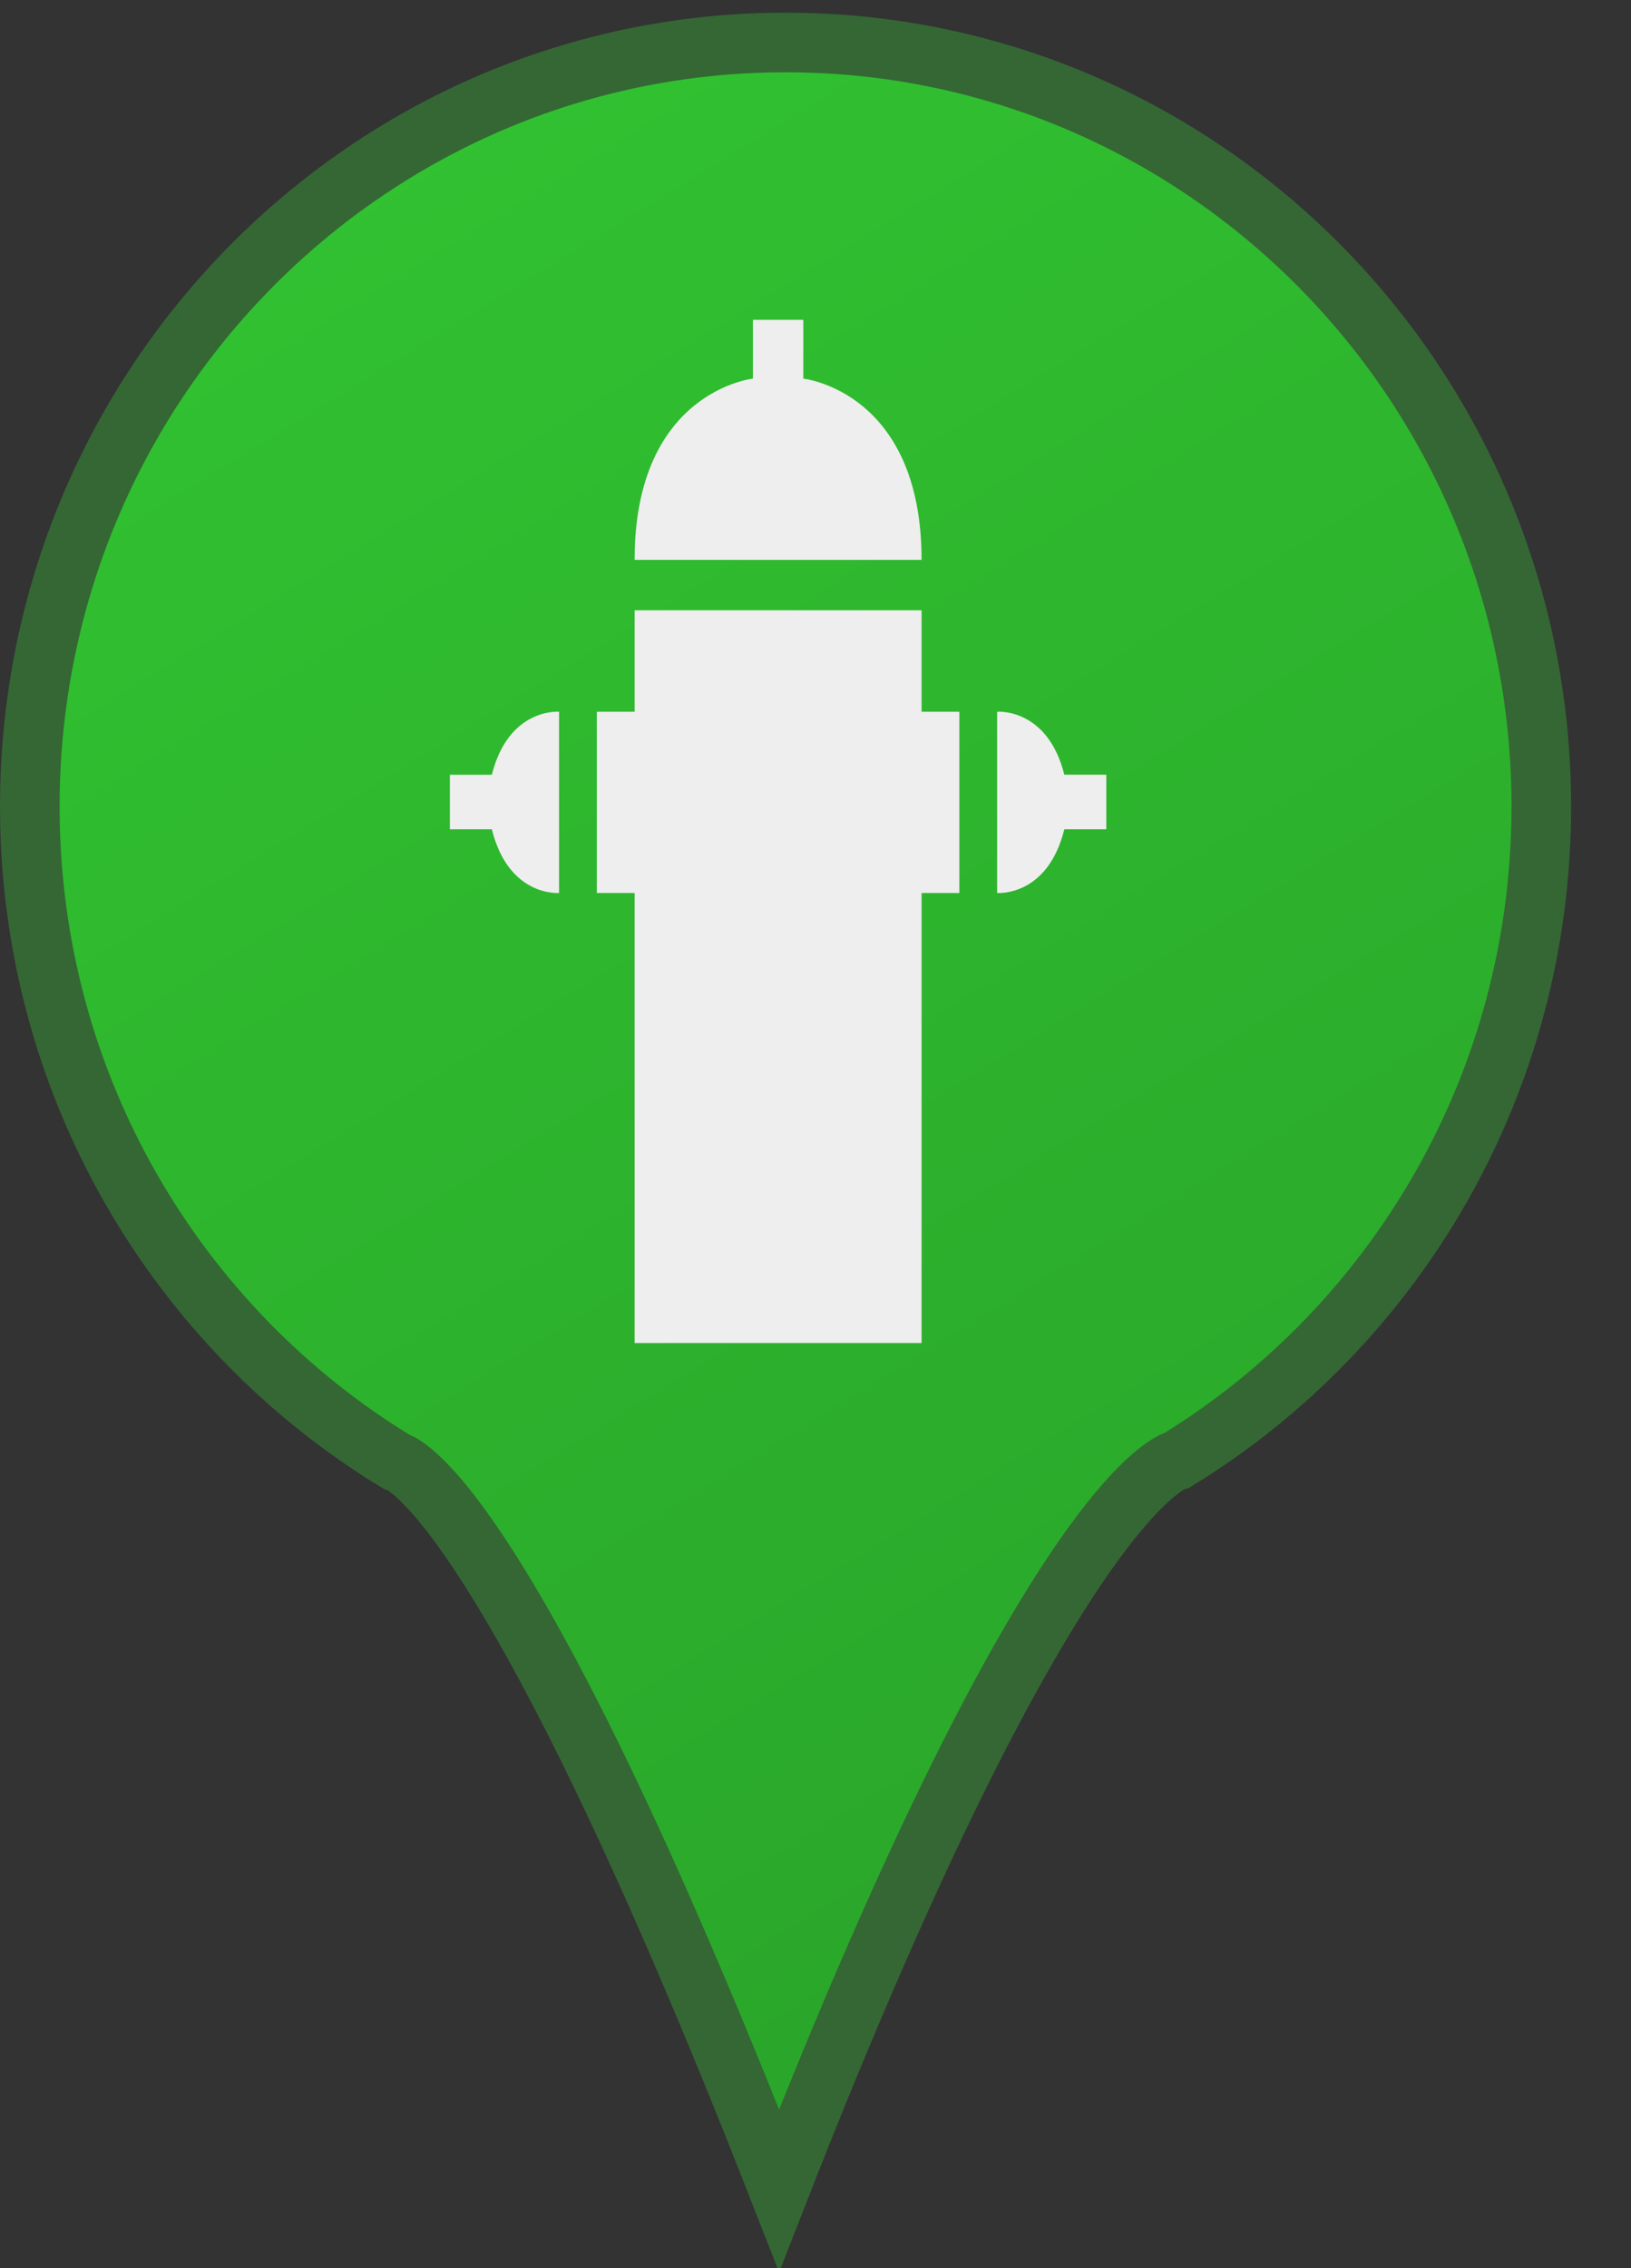 <?xml version="1.0" encoding="UTF-8" standalone="no"?>
<!-- Created with Inkscape (http://www.inkscape.org/) -->

<svg
   xmlns:dc="http://purl.org/dc/elements/1.1/"
   xmlns:cc="http://creativecommons.org/ns#"
   xmlns:rdf="http://www.w3.org/1999/02/22-rdf-syntax-ns#"
   xmlns:svg="http://www.w3.org/2000/svg"
   xmlns="http://www.w3.org/2000/svg"
   xmlns:sodipodi="http://sodipodi.sourceforge.net/DTD/sodipodi-0.dtd"
   xmlns:inkscape="http://www.inkscape.org/namespaces/inkscape"
   id="svg3004"
   version="1.1"
   inkscape:version="0.48.2 r9819"
   width="27.33"
   height="38"
   xml:space="preserve"
   sodipodi:docname="green.svg"><rect width="100%" height="100%" fill="#333333" stroke="none"/><defs
     id="defs3008"><linearGradient
       x1="0"
       y1="0"
       x2="1"
       y2="0"
       gradientUnits="userSpaceOnUse"
       gradientTransform="matrix(23.389,-40.511,-40.511,-23.389,3.964,40.55)"
       spreadMethod="pad"
       id="linearGradient3026"><stop
         style="stop-opacity:1;stop-color:#32c632"
         offset="0"
         id="stop3028" /><stop
         style="stop-opacity:1;stop-color:#289e28"
         offset="1"
         id="stop3030" /></linearGradient><clipPath
       clipPathUnits="userSpaceOnUse"
       id="clipPath3038"><path
         d="m 0,37.907 26.359,0 L 26.359,0 0,0 0,37.907 z"
         id="path3040"
         inkscape:connector-curvature="0" /></clipPath><clipPath
       clipPathUnits="userSpaceOnUse"
       id="clipPath3050"><path
         d="m 0,37.907 26.359,0 L 26.359,0 0,0 0,37.907 z"
         id="path3052"
         inkscape:connector-curvature="0" /></clipPath></defs><sodipodi:namedview
     pagecolor="#ffffff"
     bordercolor="#666666"
     borderopacity="1"
     objecttolerance="10"
     gridtolerance="10"
     guidetolerance="10"
     inkscape:pageopacity="0"
     inkscape:pageshadow="2"
     inkscape:window-width="1062"
     inkscape:window-height="994"
     id="namedview3006"
     showgrid="false"
     inkscape:zoom="12.958132"
     inkscape:cx="7.0593743"
     inkscape:cy="10.021839"
     inkscape:window-x="0"
     inkscape:window-y="0"
     inkscape:window-maximized="0"
     inkscape:current-layer="g3012"
     fit-margin-top="0"
     fit-margin-left="0"
     fit-margin-right="0"
     fit-margin-bottom="0" /><g
     id="g3012"
     inkscape:groupmode="layer"
     inkscape:label="green"
     transform="matrix(1.25,0,0,-1.25,-3.241,38.782)"><g
       id="g3014"
       transform="matrix(0.799,0,0,0.799,2.593,0.568)"><g
         id="g3016"><g
           id="g3022"><g
             id="g3024"><path
               d="m 0.5,24.589 c 0,-4.666 2.466,-8.751 6.154,-10.993 l 0,0 c 0,0 1.769,-0.349 6.417,-12.223 l 0,0 c 4.64,11.874 6.684,12.255 6.684,12.255 l 0,0 c 3.659,2.248 6.104,6.316 6.104,10.961 l 0,0 c 0,7.079 -5.677,12.818 -12.679,12.818 l 0,0 C 6.177,37.407 0.5,31.668 0.5,24.589"
               style="fill:url(#linearGradient3026);stroke:none"
               id="path3032"
               inkscape:connector-curvature="0" /></g></g></g></g><g
       id="g3034"
       transform="matrix(0.799,0,0,0.799,2.593,0.568)"><g
         id="g3036"
         clip-path="url(#clipPath3038)"><g
           id="g3042"
           transform="translate(6.654,13.597)"><path
             d="m 0,0 c -3.688,2.241 -6.154,6.326 -6.154,10.992 0,7.079 5.677,12.818 12.679,12.818 7.003,0 12.68,-5.739 12.68,-12.818 0,-4.644 -2.444,-8.713 -6.103,-10.961 0,0 -2.044,-0.381 -6.685,-12.255 C 1.77,-0.35 0,0 0,0 z"
             style="fill:none;stroke:#346734;stroke-width:1;stroke-linecap:butt;stroke-linejoin:miter;stroke-miterlimit:10;stroke-opacity:1;stroke-dasharray:none"
             id="path3044"
             inkscape:connector-curvature="0" /></g></g></g><g
       id="g3046"
       transform="matrix(0.938,0,0,0.938,0.781,-2.591)"><g
         id="g3048"
         clip-path="url(#clipPath3050)"><g
           id="g3054"
           transform="translate(17.742,24.768)"><path
             d="m 0,0 0,-0.78 -0.6,0 c -0.24,-0.97 -0.96,-0.91 -0.96,-0.91 l 0,2.59 c 0,0 0.72,0.06 0.96,-0.9 L 0,0 z"
             style="fill:#eeeeee;fill-opacity:1;fill-rule:nonzero;stroke:none"
             id="path3056"
             inkscape:connector-curvature="0" /></g><g
           id="g3058"
           transform="translate(15.102,27.838)"><path
             d="m 0,0 -4.101,0 c 0,2.41 1.691,2.59 1.691,2.59 l 0,0.84 0.72,0 0,-0.84 C -1.69,2.59 0,2.41 0,0"
             style="fill:#eeeeee;fill-opacity:1;fill-rule:nonzero;stroke:none"
             id="path3060"
             inkscape:connector-curvature="0" /></g><g
           id="g3062"
           transform="translate(15.642,25.668)"><path
             d="m 0,0 0,-2.59 -0.54,0 0,-6.431 -4.101,0 0,6.431 -0.54,0 0,2.59 0.54,0 0,1.45 4.101,0 L -0.54,0 0,0 z"
             style="fill:#eeeeee;fill-opacity:1;fill-rule:nonzero;stroke:none"
             id="path3064"
             inkscape:connector-curvature="0" /></g><g
           id="g3066"
           transform="translate(9.921,25.668)"><path
             d="m 0,0 0,-2.59 c 0,0 -0.72,-0.06 -0.96,0.91 l -0.6,0 0,0.78 0.6,0 C -0.72,0.06 0,0 0,0"
             style="fill:#eeeeee;fill-opacity:1;fill-rule:nonzero;stroke:none"
             id="path3068"
             inkscape:connector-curvature="0" /></g></g></g></g></svg>